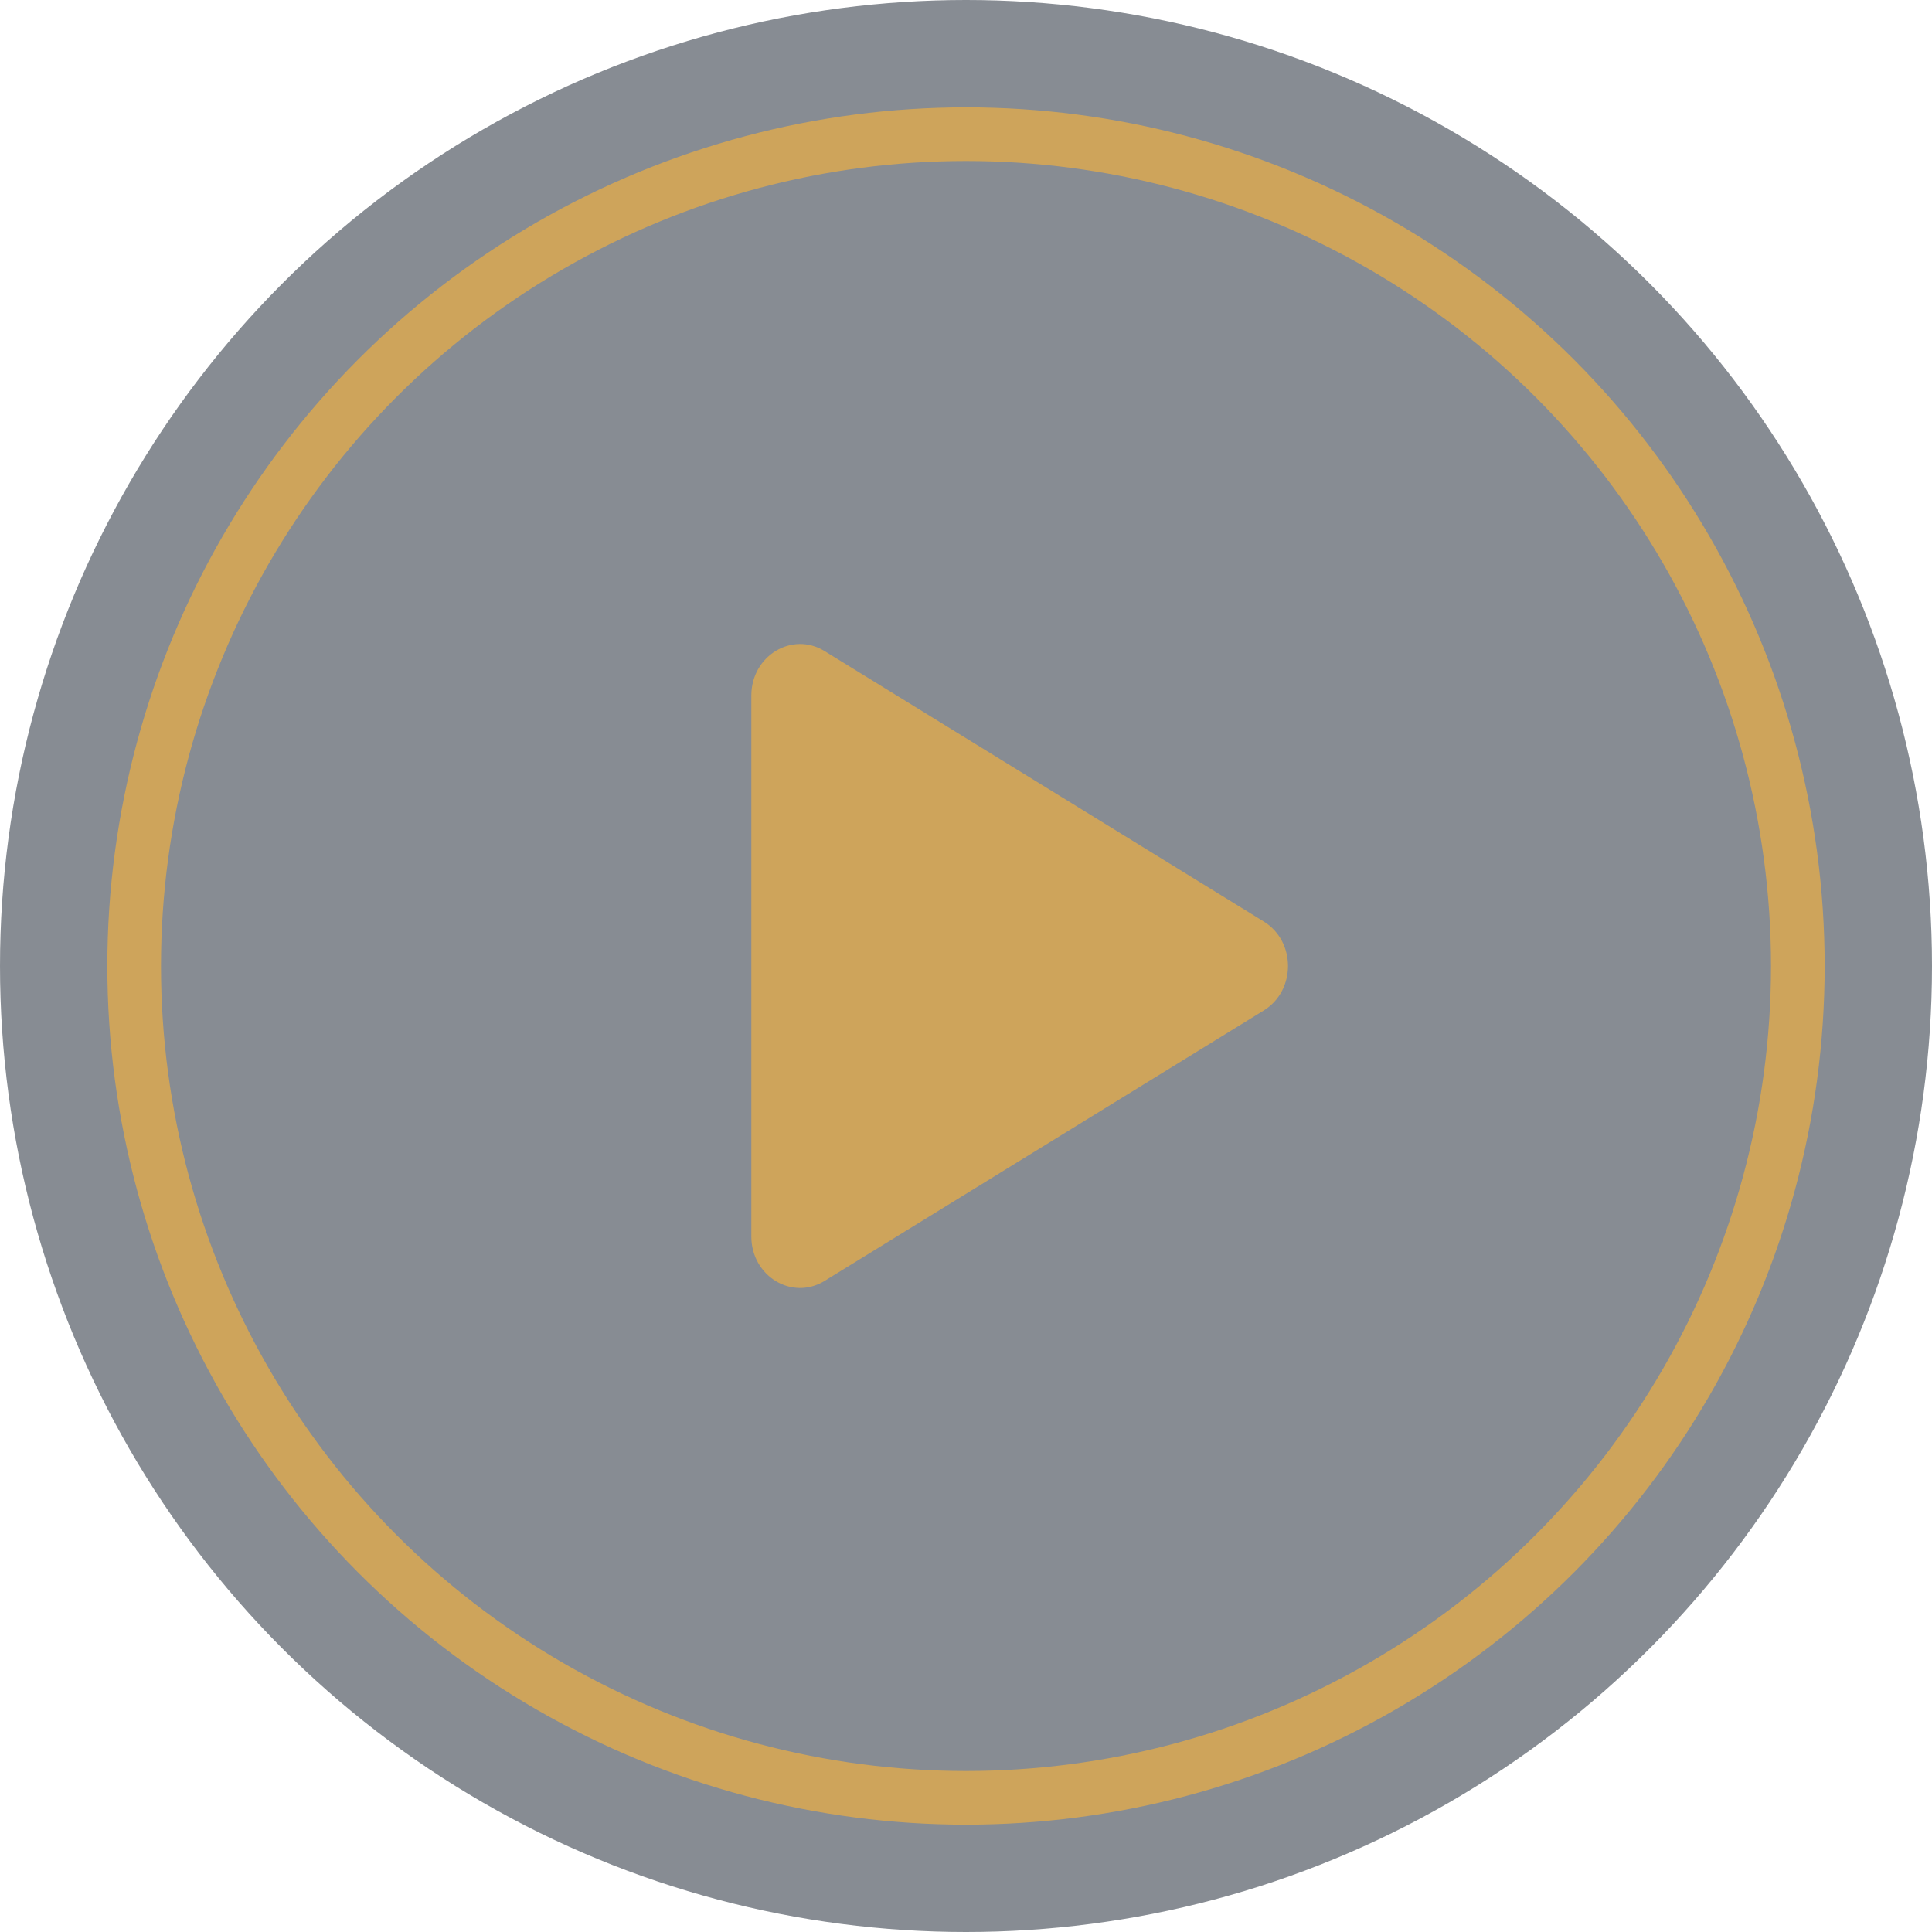<svg width="72" height="72" viewBox="0 0 72 72" fill="none" xmlns="http://www.w3.org/2000/svg">
<circle opacity="0.5" cx="36" cy="36" r="36" fill="#101B29"/>
<circle cx="36" cy="36" r="31" stroke="#CEA45B" stroke-width="2"/>
<path d="M47.099 34.344C48.3 35.084 48.3 36.916 47.099 37.656L30.73 47.736C29.52 48.481 28 47.56 28 46.08L28 25.92C28 24.44 29.52 23.519 30.73 24.264L47.099 34.344Z" fill="#CEA45B"/>
</svg>
